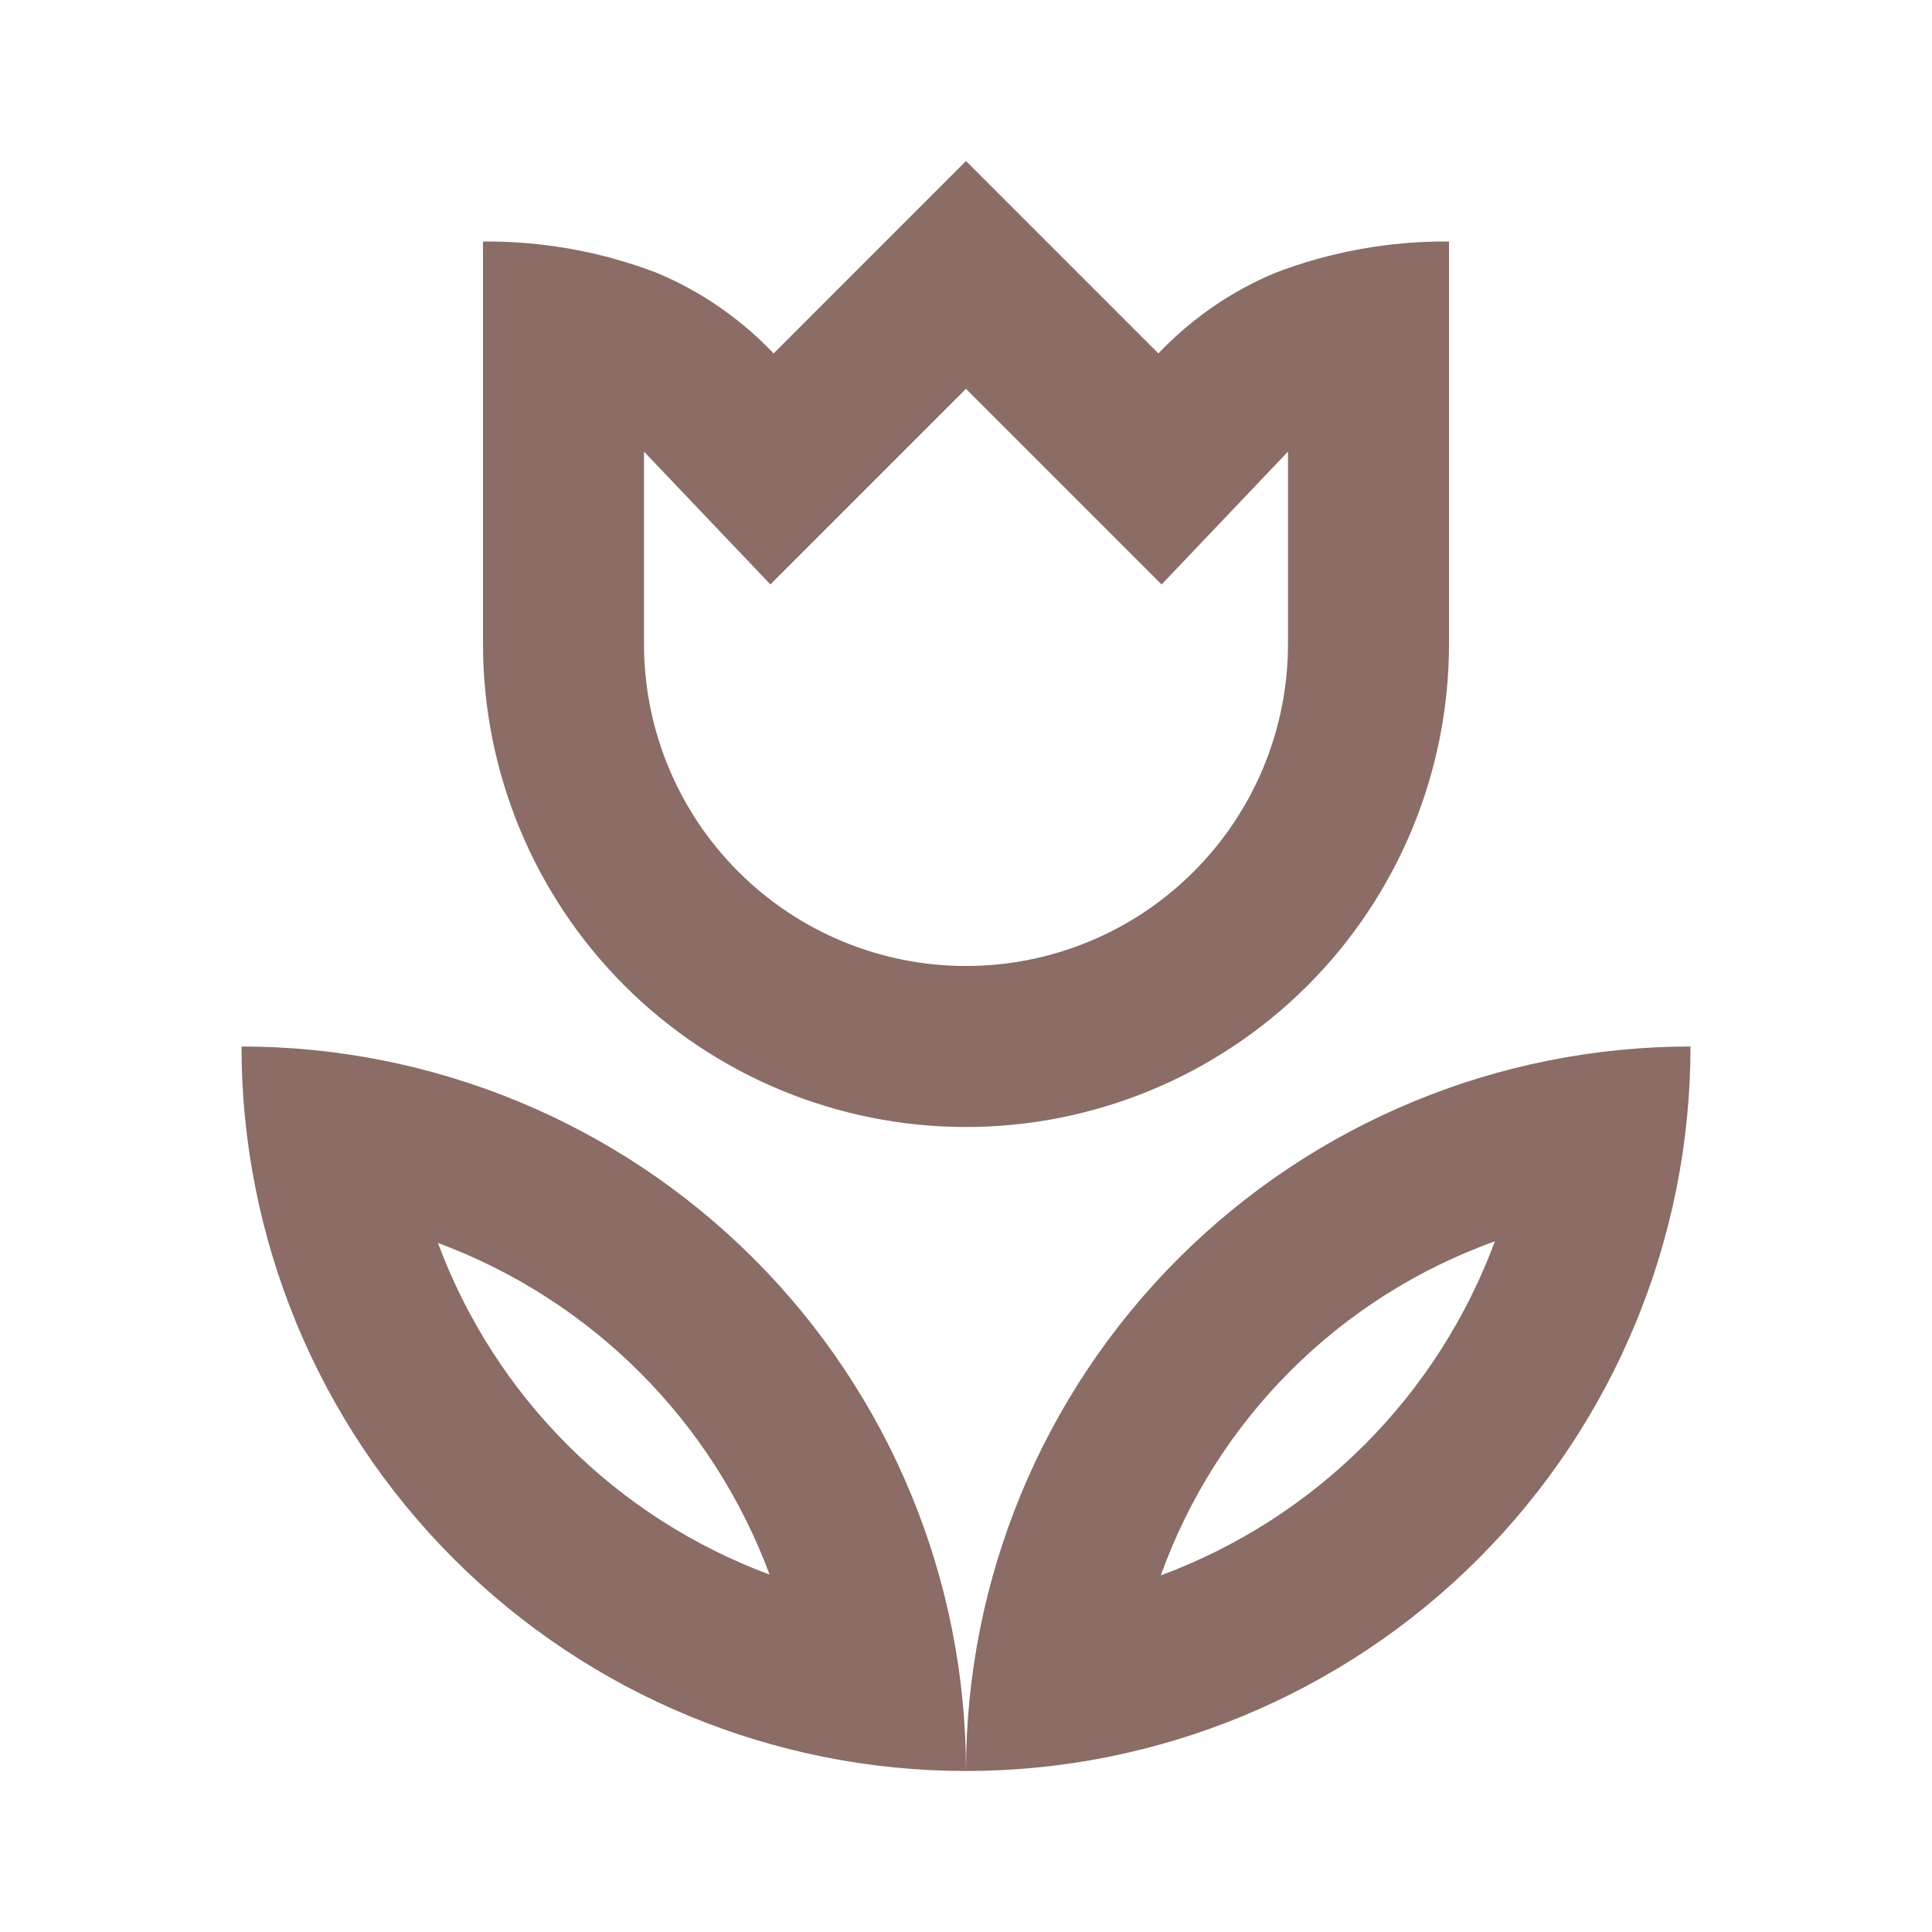 <svg width="24" height="24" viewBox="0 0 24 24" fill="none" xmlns="http://www.w3.org/2000/svg">
<path d="M3 13C3 15.387 3.948 17.676 5.636 19.364C7.324 21.052 9.613 22 12 22C12 19.613 11.052 17.324 9.364 15.636C7.676 13.948 5.387 13 3 13V13ZM5.44 15.44C7.35 16.15 8.85 17.65 9.56 19.56C8.617 19.21 7.761 18.661 7.05 17.95C6.339 17.239 5.79 16.383 5.44 15.44V15.44ZM12 22C14.387 22 16.676 21.052 18.364 19.364C20.052 17.676 21 15.387 21 13C18.613 13 16.324 13.948 14.636 15.636C12.948 17.324 12 19.613 12 22V22ZM14.42 19.57C14.763 18.615 15.312 17.747 16.03 17.03C16.747 16.312 17.615 15.763 18.57 15.42C18.218 16.37 17.665 17.233 16.949 17.949C16.233 18.665 15.37 19.218 14.42 19.57V19.57ZM12 14C13.591 14 15.117 13.368 16.243 12.243C17.368 11.117 18 9.591 18 8V3C17.262 2.994 16.529 3.126 15.84 3.39C15.29 3.62 14.8 3.96 14.39 4.39L12 2L9.61 4.39C9.2 3.96 8.71 3.62 8.16 3.39C7.471 3.126 6.738 2.994 6 3V8C6 9.591 6.632 11.117 7.757 12.243C8.883 13.368 10.409 14 12 14V14ZM8 5.61L9.57 7.26L12 4.83L14.43 7.26L16 5.61V8C16 9.061 15.579 10.078 14.828 10.828C14.078 11.579 13.061 12 12 12C10.939 12 9.922 11.579 9.172 10.828C8.421 10.078 8 9.061 8 8V5.61Z" fill="#8B6C66"/>
</svg>
